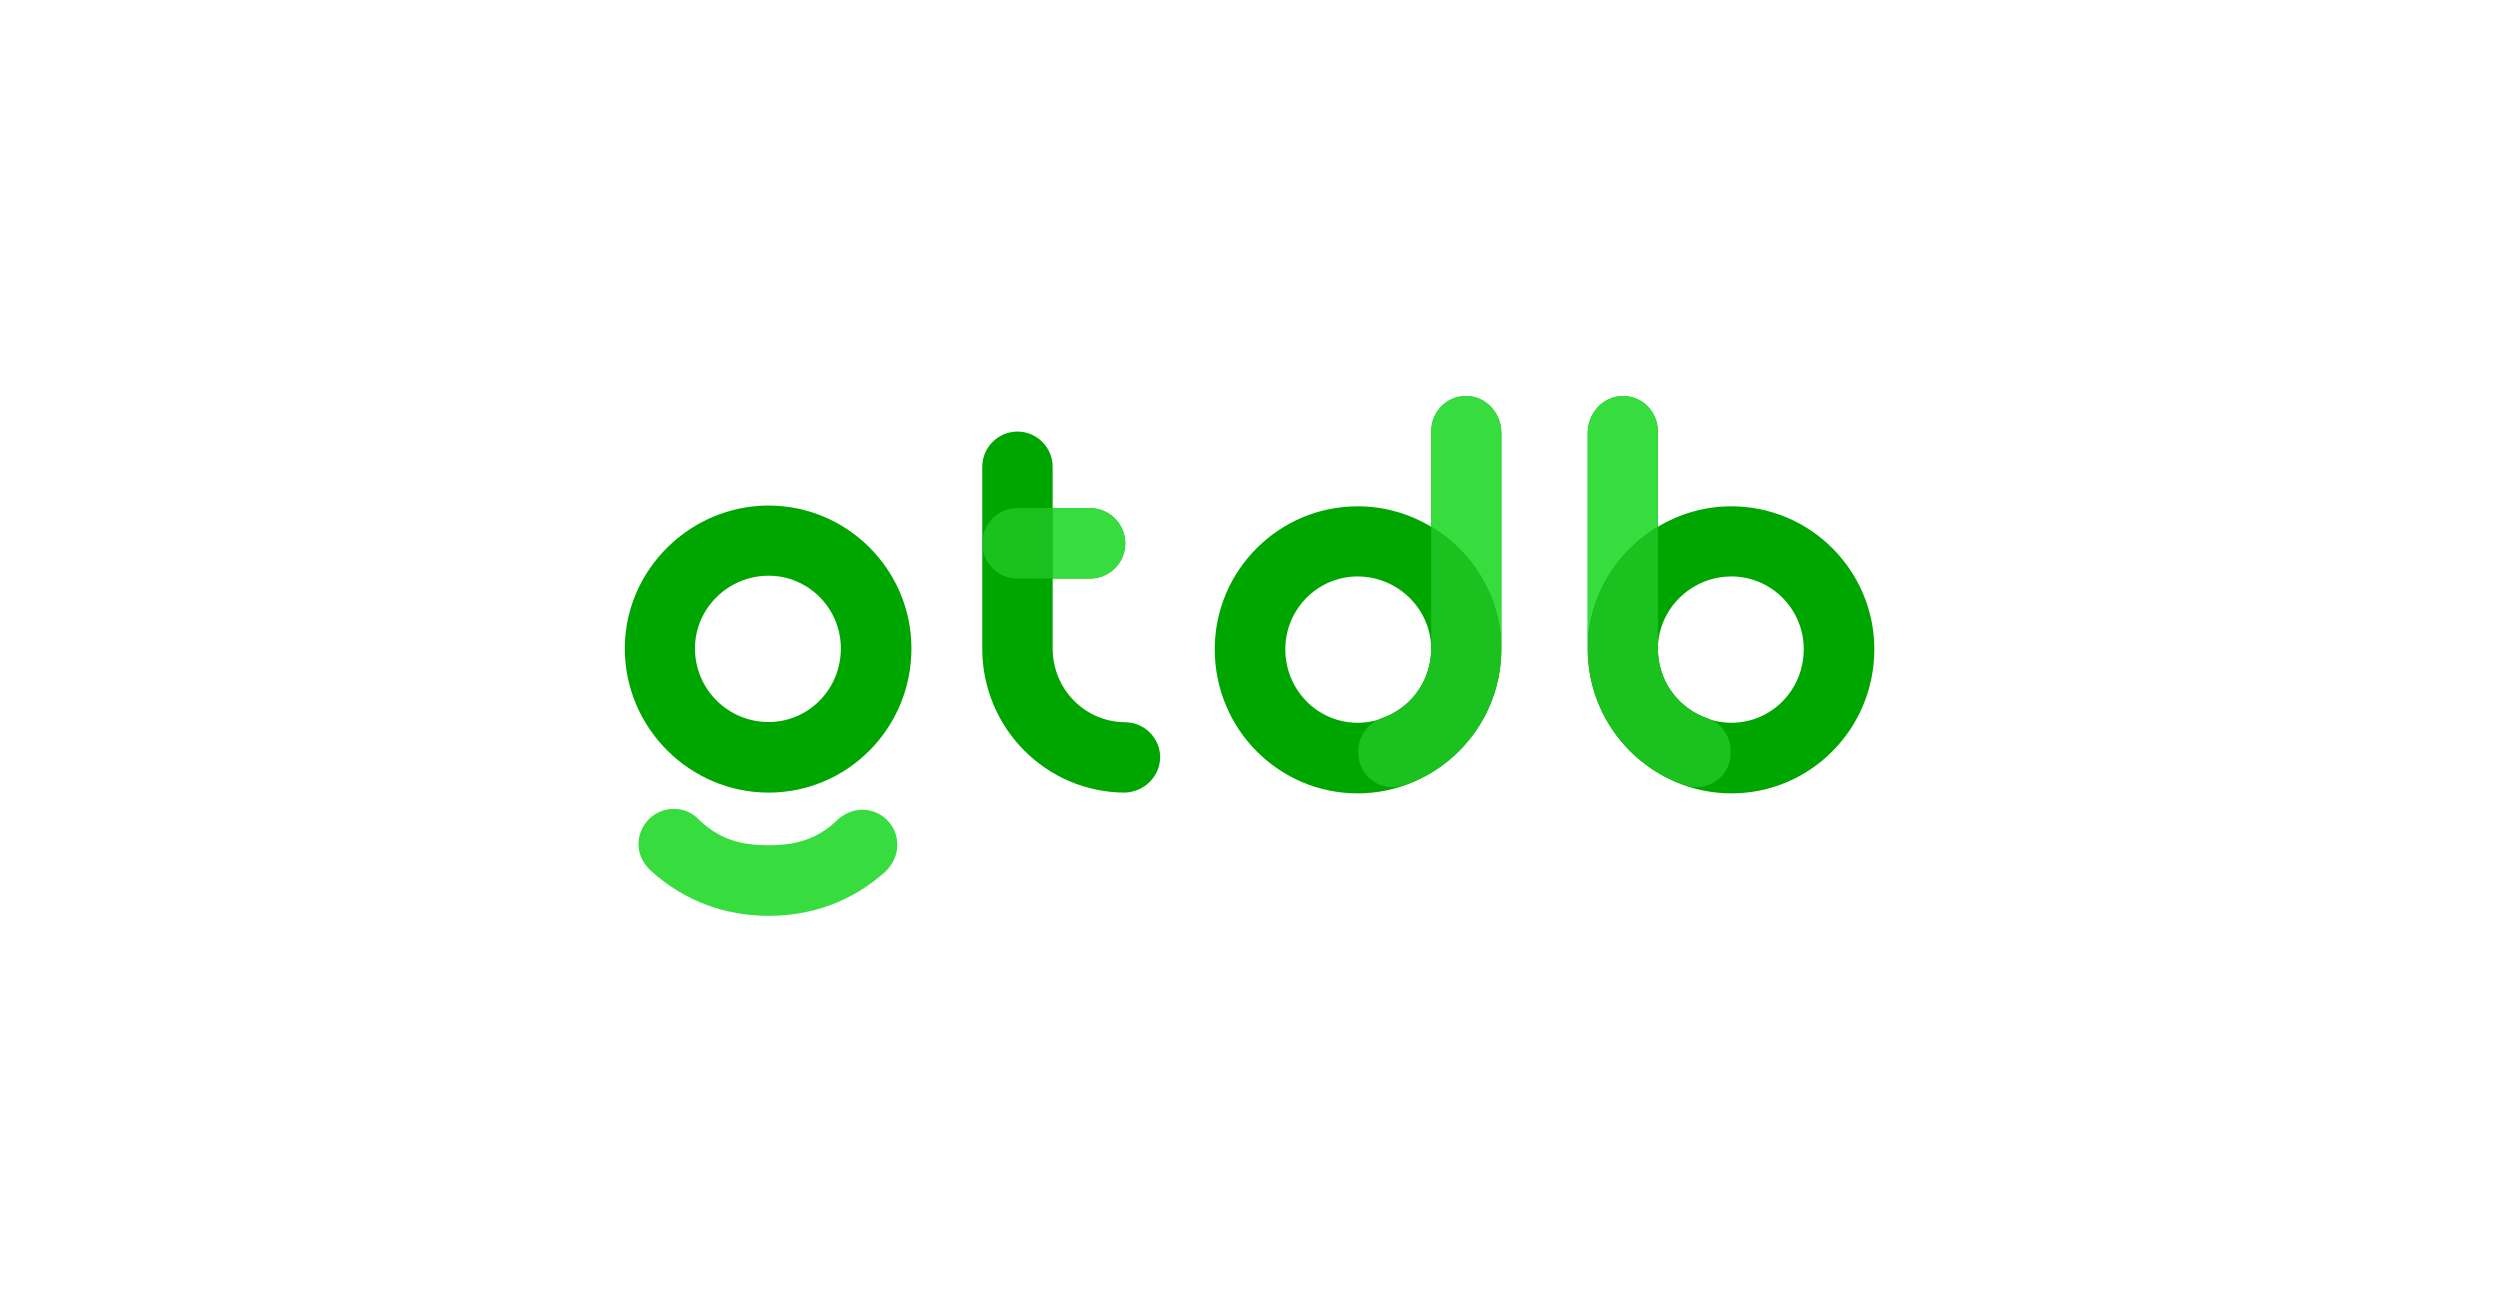 <?xml version="1.0" encoding="utf-8"?>
<svg xmlns="http://www.w3.org/2000/svg" id="svg537795" viewBox="0 0 1200 630" height="630px" width="1200px" version="1.1">
  <g id="logo-group" transform="matrix(1.037, 0, 0, 1.037, 68.847, -83.371)">
    <image id="container" style="display: none;" x="272" y="144" width="480" height="480" transform="translate(0 0)" href=""/>
    <g id="logo-center" transform="translate(0 0)">
      <image id="icon_container" style="display: none;" x="0" y="0" href=""/>
      <g id="slogan" style="font-style:normal;font-weight:500;font-size:32px;line-height:1;font-family:Montserrat;font-variant-ligatures:none;text-align:center;text-anchor:middle" transform="translate(0 0)"/>
      <g id="title" style="font-style:normal;font-weight:normal;font-size:72px;line-height:1;font-family:'Brandmark Sans 50 Spectrum';font-variant-ligatures:normal;text-align:center;text-anchor:middle" transform="translate(0 0)">
        <g id="path537804" aria-label="g" transform="translate(0 329.635) translate(222.82 -49.882) scale(2.75) translate(-414.398 60.408)">
          <path d="M84.161,125.56c1.512,0,2.952.576,4.032,1.656,3.528,3.456,7.129,4.464,11.881,4.464,4.68,0,8.281-1.008,11.737-4.392,1.08-.936,2.52-1.584,4.032-1.584,3.312,0,5.905,2.664,5.905,5.904,0,1.8-.792,3.312-1.944,4.464-5.833,5.256-12.673,7.489-19.73,7.489s-14.041-2.304-19.946-7.705c-1.152-1.152-1.944-2.664-1.944-4.32,0-3.24,2.592-5.977,5.977-5.977Z" class="c3" stroke-width="0" transform="translate(338.517 -122.315)" stroke-linejoin="miter" stroke-miterlimit="2" fill="#37dd3e" stroke="#37dd3e"/>
          <path d="M100.075,74.508c-13.177,0-24.194,10.801-24.194,24.05,0,13.465,11.017,24.266,24.194,24.266,13.25,0,24.05-10.801,24.05-24.266,0-13.25-10.801-24.05-24.05-24.05ZM100.075,110.943c-6.769,0-12.385-5.473-12.385-12.385,0-6.769,5.617-12.241,12.385-12.241,6.697,0,12.169,5.473,12.169,12.241,0,6.912-5.473,12.385-12.169,12.385Z" class="c1" stroke-width="0" transform="translate(338.517 -122.315)" stroke-linejoin="miter" stroke-miterlimit="2" fill="#00a600" stroke="#00a600"/>
          <path class="c3" stroke-width="0" transform="translate(338.517 -122.315)" stroke-linejoin="miter" stroke-miterlimit="2" fill="#37dd3e" stroke="#37dd3e"/>
        </g>
        <g id="path537806" aria-label="t" transform="translate(0 329.635) translate(388.266 -49.486) scale(2.75) translate(-469.56 60.264)">
          <path d="M110.762,110.978c-.032,0-.063-.004-.095-.004h.095c-6.731,0-12.23-5.499-12.23-12.42v-11.756h6.257c3.302,0,5.945-2.629,5.971-5.926-.025-3.296-2.668-5.925-5.971-5.925h-6.257v-6.921c0-3.302-2.63-5.945-5.926-5.971-3.296.026-5.926,2.668-5.926,5.971v30.529c0,13.439,10.77,24.231,24.011,24.27.024-0.0.047-.004.071-.005,3.241-.141,5.823-2.724,5.874-5.966-.05-3.241-2.632-5.823-5.874-5.874Z" class="c1" stroke-width="0" transform="translate(382.88 -122.318)" stroke-linejoin="miter" stroke-miterlimit="2" fill="#00a600" stroke="#00a600"/>
          <path d="M98.532,74.946h-5.926c-3.273,0-5.926,2.653-5.926,5.926h0c0,3.273,2.653,5.926,5.926,5.926h5.926v-11.851Z" class="c2" stroke-width="0" transform="translate(382.88 -122.318)" stroke-linejoin="miter" stroke-miterlimit="2" fill="#1bc11f" stroke="#1bc11f"/>
          <path d="M104.789,86.797c3.302,0,5.945-2.629,5.971-5.926-.026-3.296-2.668-5.925-5.971-5.925h-6.258v11.851h6.258Z" class="c3" stroke-width="0" transform="translate(382.88 -122.318)" stroke-linejoin="miter" stroke-miterlimit="2" fill="#37dd3e" stroke="#37dd3e"/>
        </g>
        <g id="path537808" aria-label="D" transform="translate(0 329.635) translate(495.878 -65.92) scale(2.75) translate(-503.692 66.24)">
          <path d="M99.928,74.634c4.498,0,8.743,1.26,12.385,3.445v-16.028c0-3.578,3.025-6.4,6.624-5.924,3.015.399,5.185,3.121,5.185,6.162v36.27c0,.017-.002.033-.002.049,0,.026.002.051.002.077,0,13.465-11.017,24.266-24.194,24.266-13.249,0-24.05-10.801-24.05-24.266,0-13.249,10.801-24.05,24.05-24.05ZM99.928,111.069c1.185,0,2.331-.176,3.42-.49.232-.116.47-.225.719-.312,4.451-1.555,7.771-5.638,8.197-10.623.013-.171.02-.343.026-.516.007-.166.019-.331.02-.499-.03-6.743-5.632-12.187-12.382-12.187-6.696,0-12.169,5.473-12.169,12.241,0,6.913,5.473,12.385,12.169,12.385Z" class="c1" stroke-width="0" transform="translate(427.814 -122.314)" stroke-linejoin="miter" stroke-miterlimit="2" fill="#00a600" stroke="#00a600"/>
          <path d="M112.313,78.078v-16.028c0-3.578,3.025-6.4,6.624-5.924,3.015.399,5.185,3.121,5.185,6.162v36.27c0,.017-.002.033-.002.049-.028-8.695-4.799-16.326-11.807-20.529Z" class="c3" stroke-width="0" transform="translate(427.814 -122.314)" stroke-linejoin="miter" stroke-miterlimit="2" fill="#37dd3e" stroke="#37dd3e"/>
          <path d="M107.604,121.612c-3.703,1.229-7.532-1.496-7.532-5.397v-.513c0-2.226,1.318-4.151,3.276-5.123,4.846-1.394,8.513-5.668,8.916-10.935.015-.17.019-.344.026-.516.005-.149.022-.294.022-.444,0-.019-.003-.036-.003-.054 0-.024.003-.048.003-.072v-20.479c7.008,4.203,11.779,11.834,11.807,20.529-.021,10.772-6.953,19.831-16.517,23.005Z" class="c2" stroke-width="0" transform="translate(427.814 -122.314)" stroke-linejoin="miter" stroke-miterlimit="2" fill="#1bc11f" stroke="#1bc11f"/>
        </g>
        <g id="path537810" aria-label="B" transform="translate(0 329.635) translate(668.52 -65.92) scale(2.75) translate(-561.471 66.24)">
          <path d="M100.072,74.634c-4.498,0-8.743,1.26-12.385,3.445v-16.028c0-3.578-3.025-6.4-6.624-5.924-3.015.399-5.185,3.121-5.185,6.162v36.27c0,.017.002.033.002.049,0,.026-.002.051-.002.077,0,13.465,11.017,24.266,24.194,24.266,13.249,0,24.05-10.801,24.05-24.266,0-13.249-10.801-24.05-24.05-24.05ZM100.072,111.069c-1.185,0-2.331-.176-3.42-.49-.232-.116-.47-.225-.719-.312-4.451-1.555-7.771-5.638-8.197-10.623-.013-.171-.02-.343-.026-.516-.007-.166-.019-.331-.02-.499.03-6.743,5.632-12.187,12.382-12.187,6.696,0,12.169,5.473,12.169,12.241,0,6.913-5.473,12.385-12.169,12.385Z" class="c1" stroke-width="0" transform="translate(485.593 -122.314)" stroke-linejoin="miter" stroke-miterlimit="2" fill="#00a600" stroke="#00a600"/>
          <path d="M87.687,78.078v-16.028c0-3.578-3.025-6.4-6.624-5.924-3.015.399-5.185,3.121-5.185,6.162v36.27c0,.017.002.033.002.049.028-8.695,4.799-16.326,11.807-20.529Z" class="c3" stroke-width="0" transform="translate(485.593 -122.314)" stroke-linejoin="miter" stroke-miterlimit="2" fill="#37dd3e" stroke="#37dd3e"/>
          <path d="M92.397,121.612c3.703,1.229,7.532-1.496,7.532-5.397v-.513c0-2.226-1.318-4.151-3.276-5.123-4.846-1.394-8.513-5.668-8.916-10.935-.015-.17-.019-.344-.026-.516-.005-.149-.022-.294-.022-.444,0-.019.003-.036.003-.054-0-.024-.003-.048-.003-.072v-20.479c-7.008,4.203-11.779,11.834-11.807,20.529.021,10.772,6.953,19.831,16.517,23.005Z" class="c2" stroke-width="0" transform="translate(485.593 -122.314)" stroke-linejoin="miter" stroke-miterlimit="2" fill="#1bc11f" stroke="#1bc11f"/>
        </g>
      </g>
      <image id="icon" style="display: none;" x="0" y="0" href=""/>
    </g>
  </g>
</svg>
